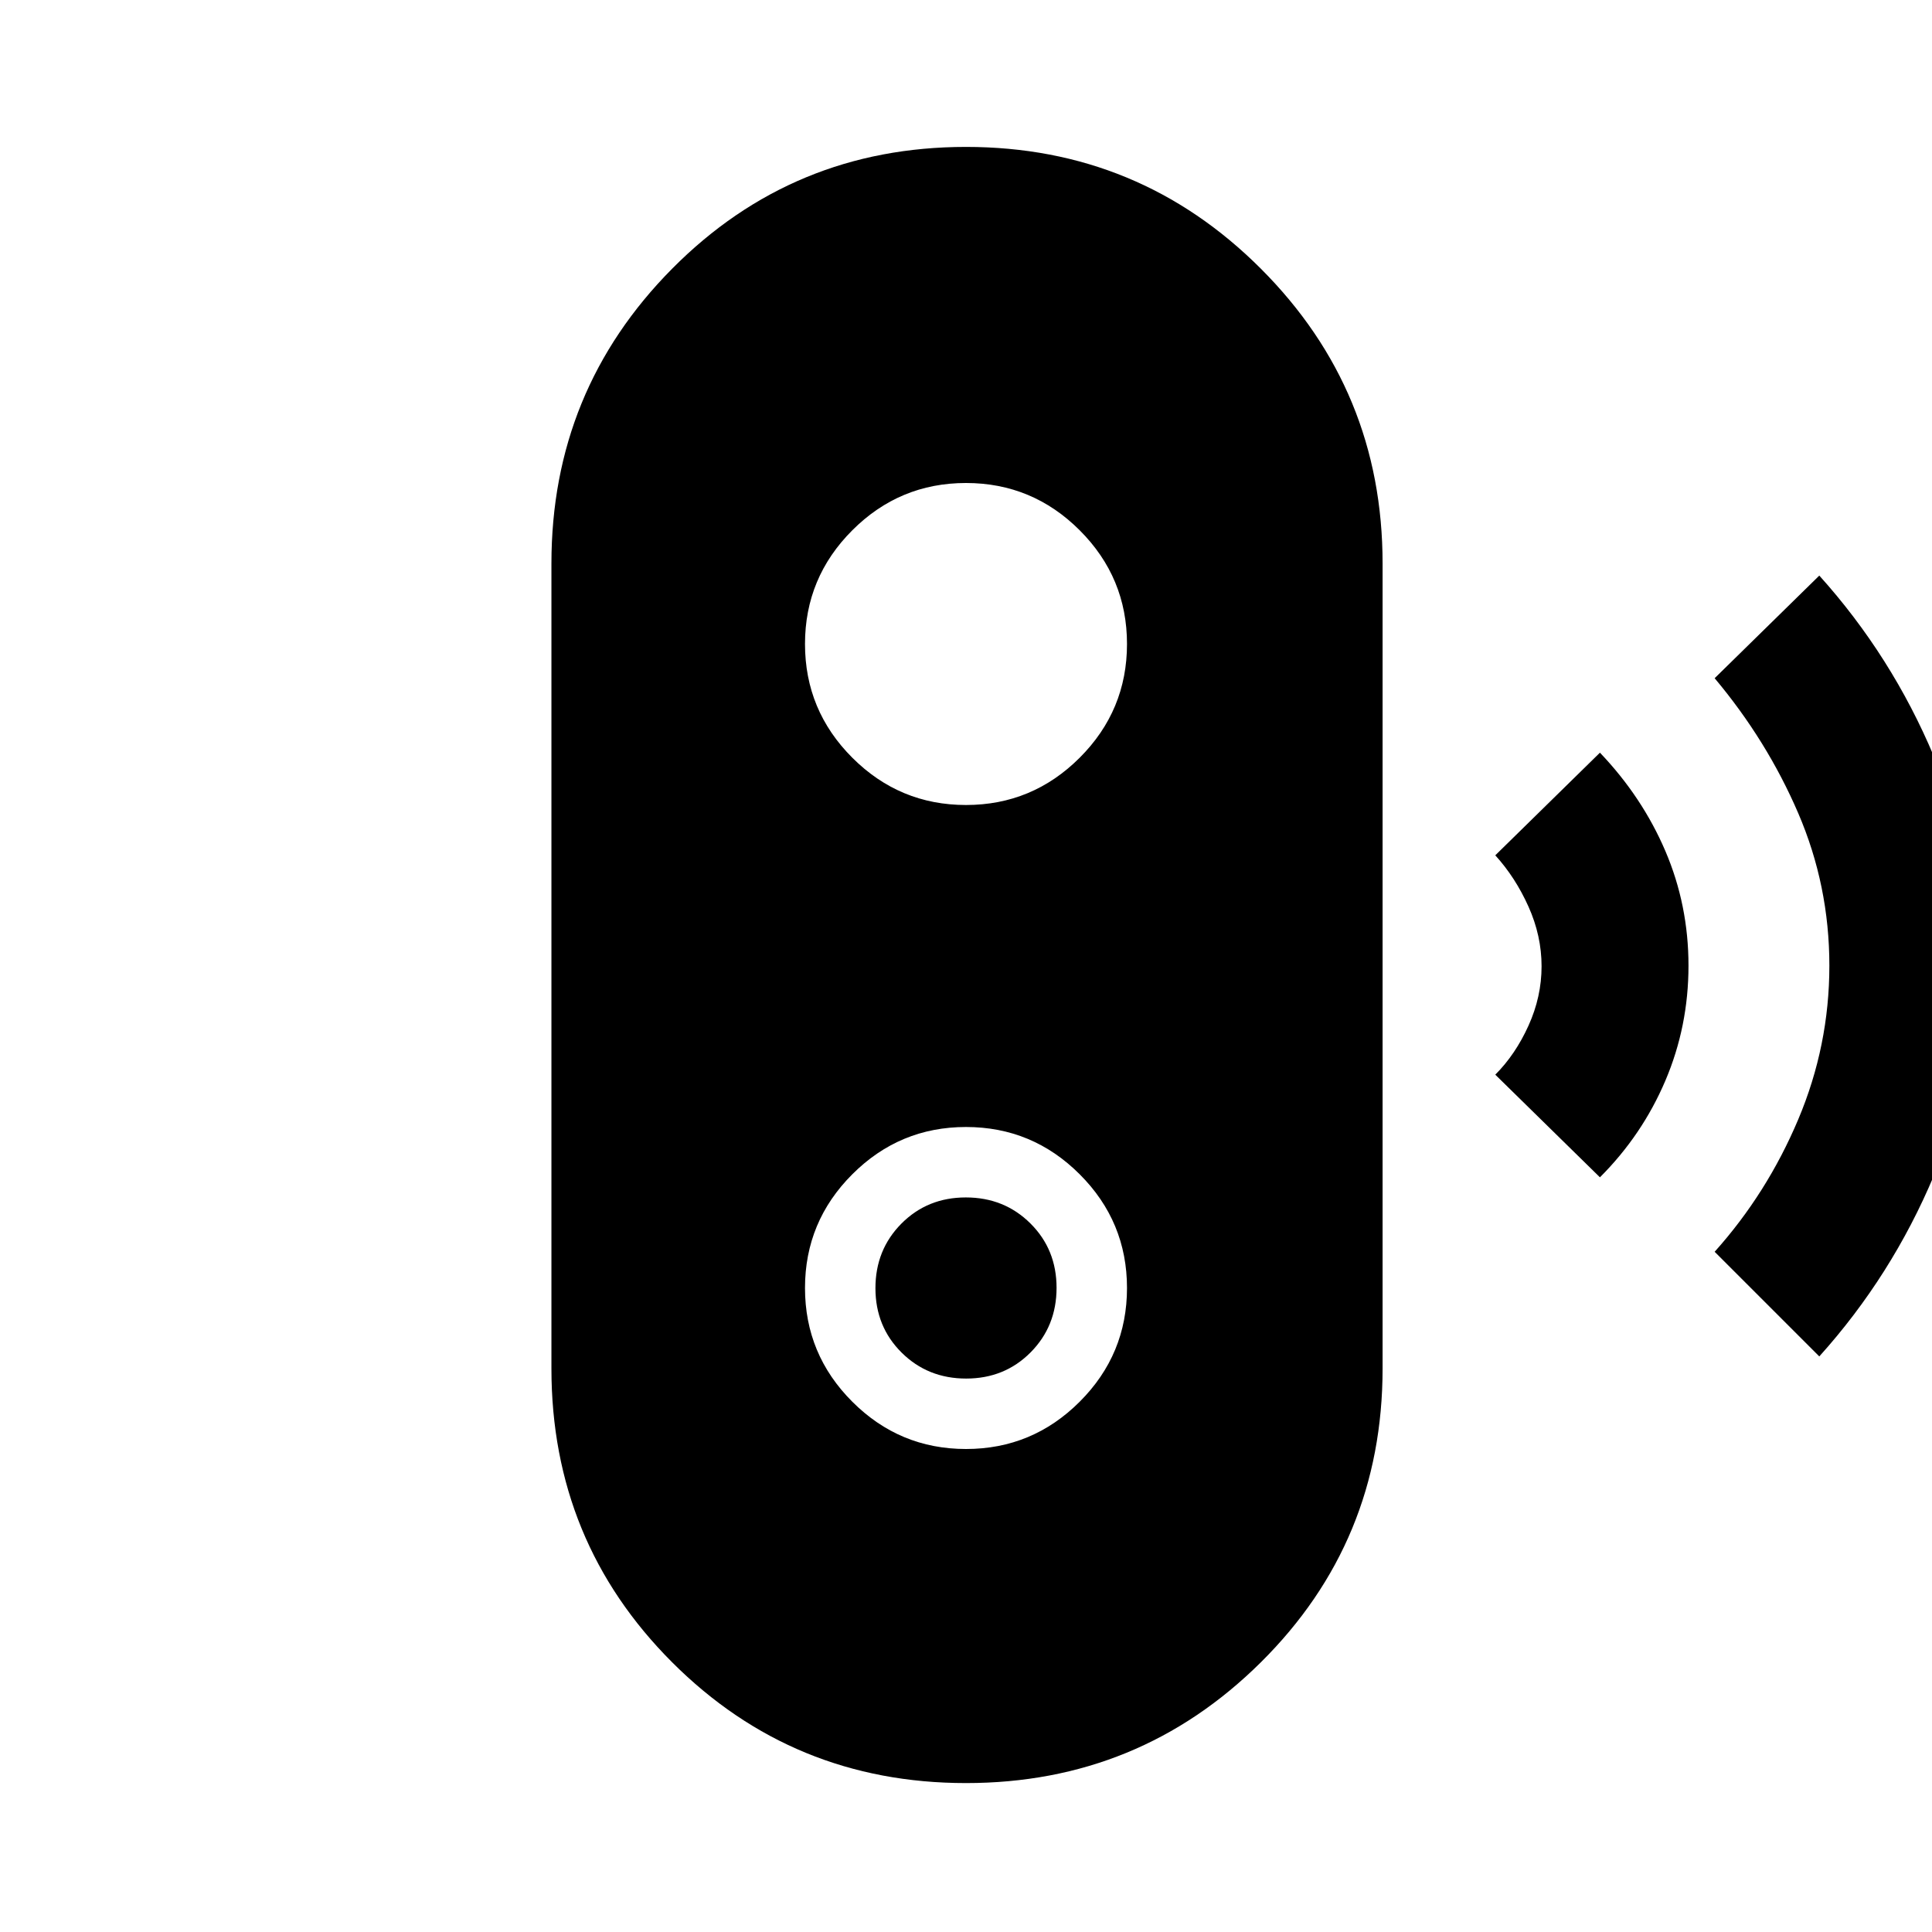 <svg xmlns="http://www.w3.org/2000/svg" height="48" viewBox="0 -960 960 960" width="48"><path d="m904-286-52-52q26-29 41.5-65.69t15.5-76.5Q909-520 893.5-556T852-623l52-51q36 40 57 90t21 104q0 54-21 104t-57 90Zm-109-89-52-51q10-10 16.5-24.36 6.5-14.35 6.5-29.5 0-15.14-6.5-29.64T743-535l52-51q21 22 32.5 48.85 11.5 26.86 11.5 57Q839-450 827.5-423T795-375ZM480-74q-86 0-146-60t-60-146v-400q0-86 60-146.5T480-887q86 0 146.5 60.5T687-680v400q0 86-60.5 146T480-74Zm0-166q33 0 56.5-23.5T560-320q0-33-23.5-56.5T480-400q-33 0-56.5 23.5T400-320q0 33 23.5 56.5T480-240Zm.09-35Q461-275 448-287.91q-13-12.91-13-32T447.91-352q12.91-13 32-13T512-352.09q13 12.91 13 32T512.09-288q-12.91 13-32 13ZM480-560q33 0 56.5-23.5T560-640q0-33-23.5-56.5T480-720q-33 0-56.5 23.5T400-640q0 33 23.5 56.5T480-560Z"/></svg>